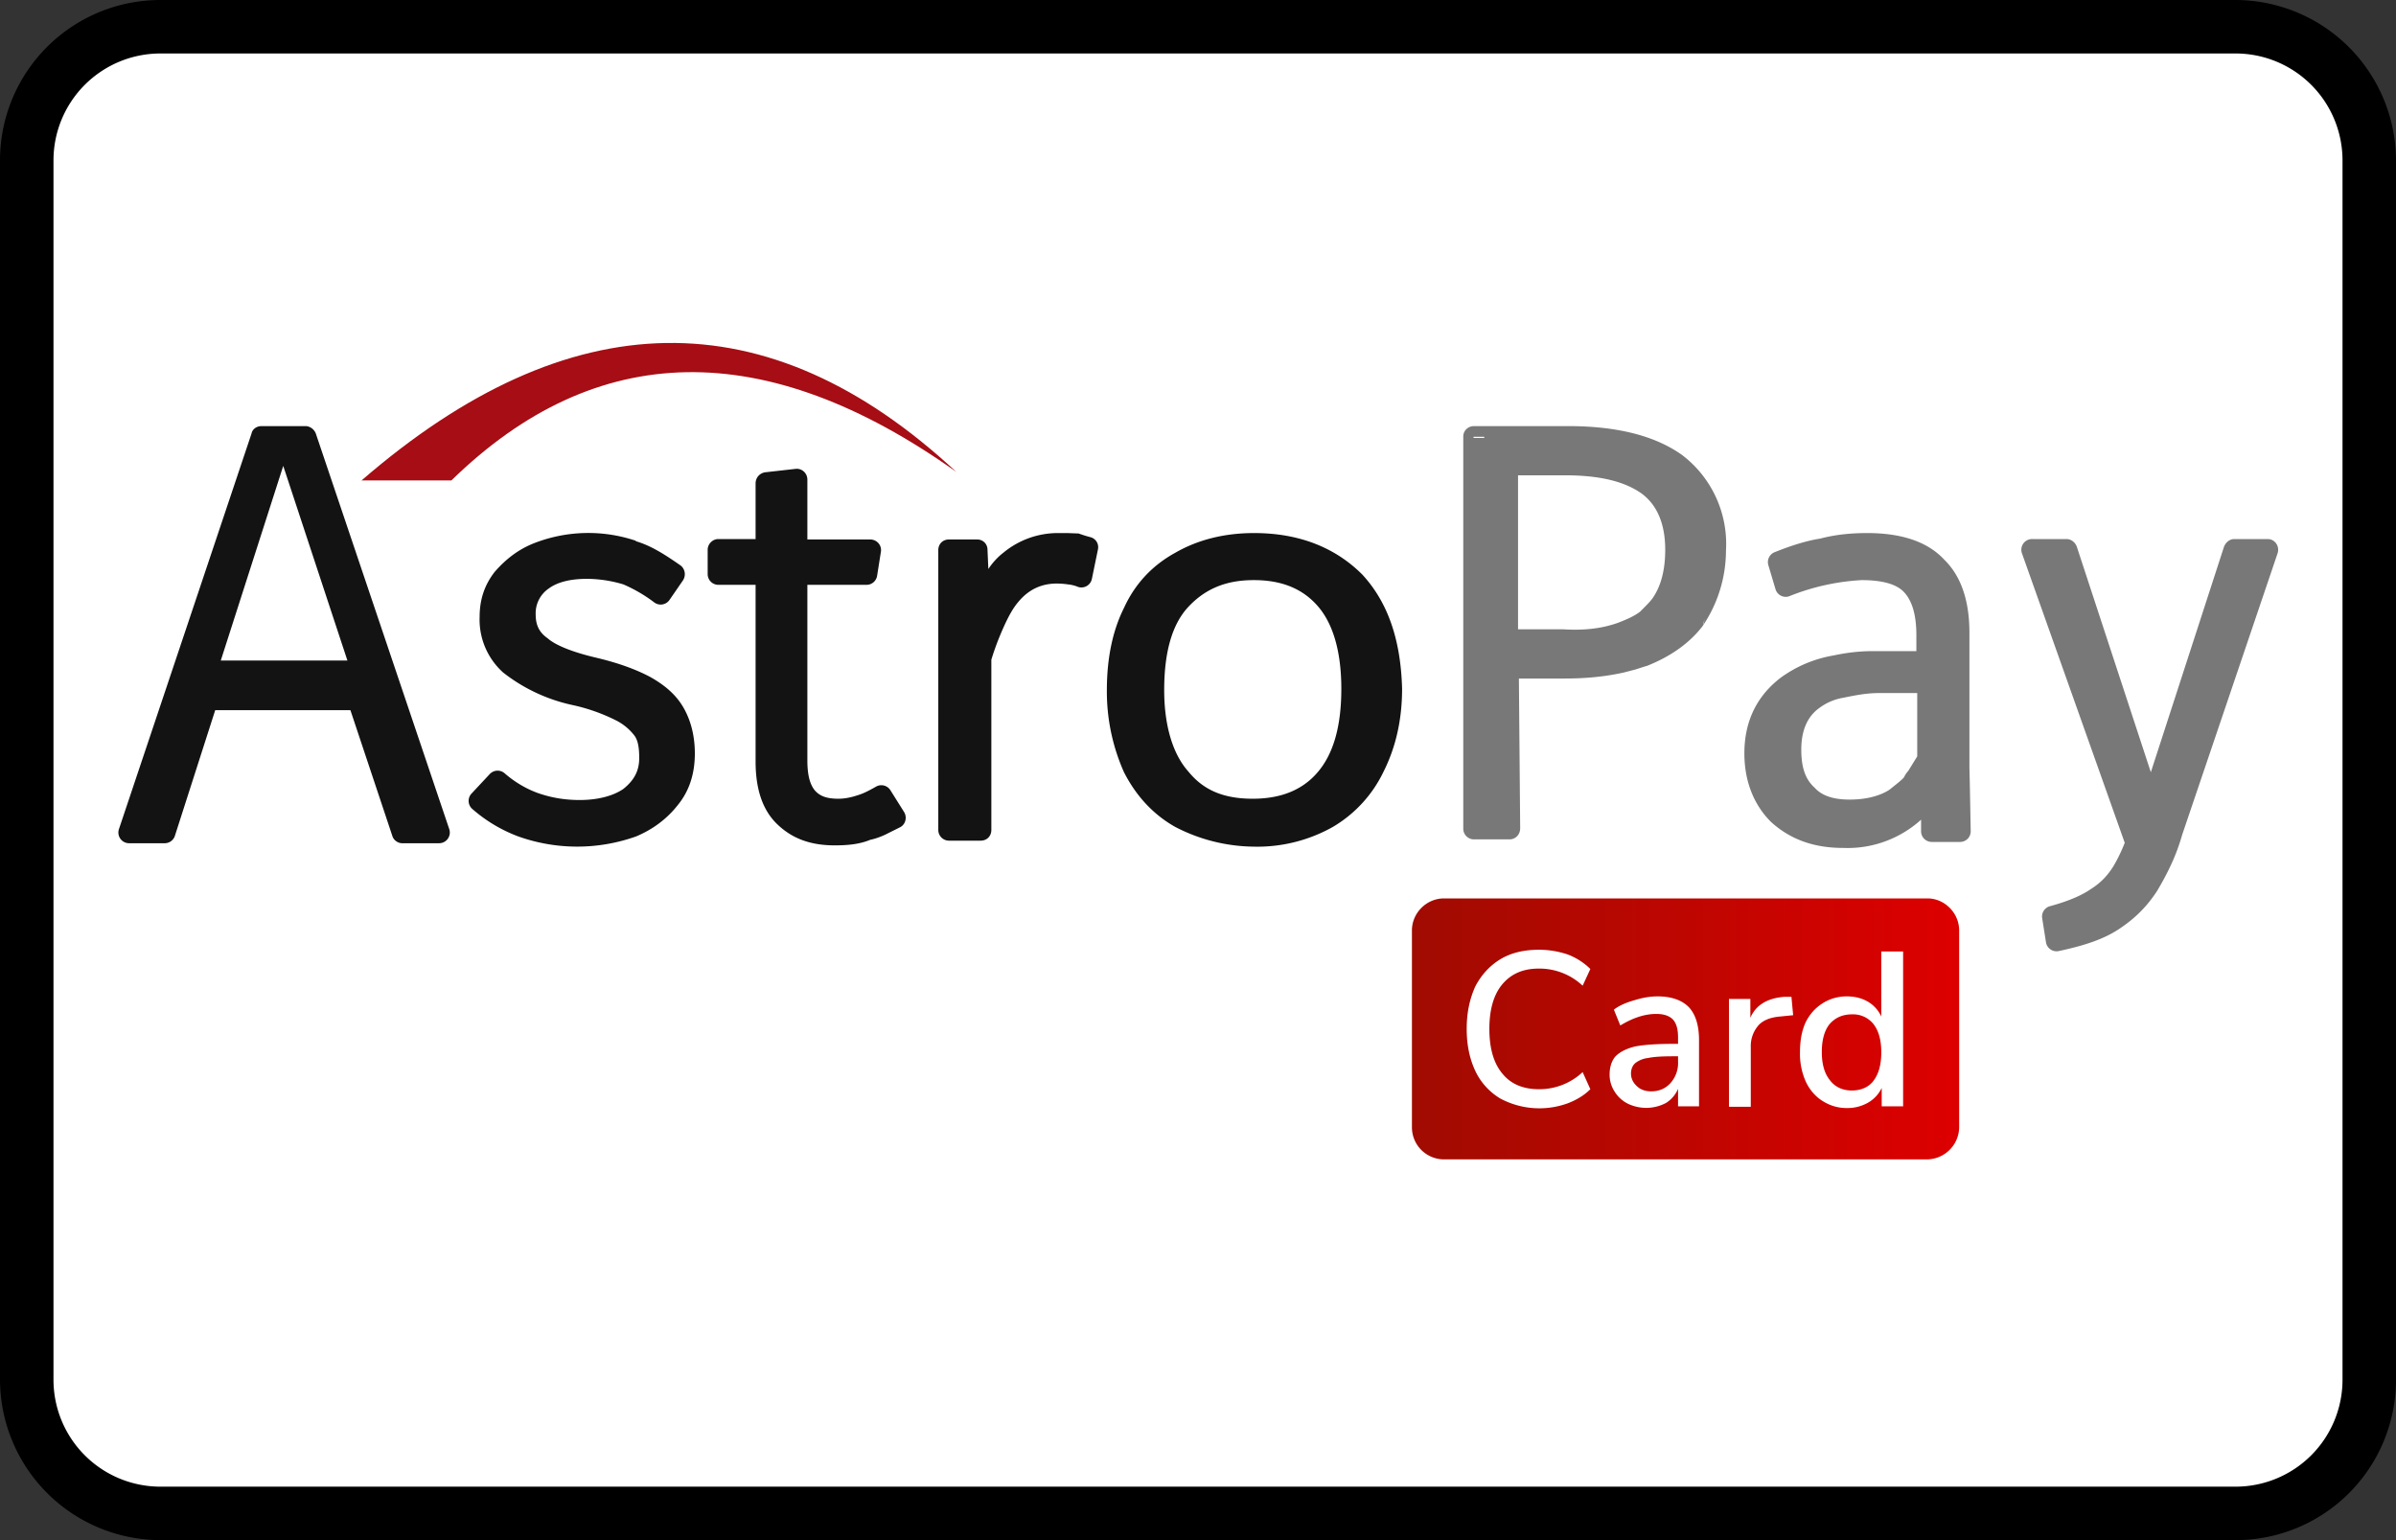 <svg width="56" height="36" viewBox="0 0 56 36" version="1.1" xmlns="http://www.w3.org/2000/svg"><rect x="0" y="0" width="56" height="36" fill="#333333" stroke="none"/><defs><linearGradient x1="100%" y1="50%" x2="0%" y2="50%" id="a"><stop stop-color="#D00" offset="0%"/><stop stop-color="#A00B01" offset="100%"/></linearGradient></defs><g fill="none" fill-rule="evenodd"><path d="M0 3.75A3.75 3.75 0 0 1 3.75 0h48.5A3.76 3.76 0 0 1 56 3.75v28.5A3.75 3.75 0 0 1 52.25 36H3.75A3.76 3.76 0 0 1 0 32.25V3.75z" fill="#000" fill-rule="nonzero"/><path d="M1.25 3.75v28.5a2.5 2.5 0 0 0 2.5 2.5h48.5a2.5 2.5 0 0 0 2.5-2.5V3.75a2.5 2.5 0 0 0-2.5-2.5H3.75a2.5 2.5 0 0 0-2.5 2.5z" fill="#FFF"/><g><path d="M.75 0h11.3c.4 0 .74.34.74.75v4.59c0 .42-.34.76-.76.76H.75A.75.75 0 0 1 0 5.35V.75C0 .34.34 0 .75 0z" fill="url(#a)" transform="translate(33 21)"/><path d="M35.07 25.68a1.49 1.49 0 0 1-.59-.65c-.13-.28-.2-.6-.2-.98s.07-.7.2-.99c.14-.27.34-.49.59-.64.25-.15.55-.22.9-.22.24 0 .46.04.67.11.21.08.39.2.53.34l-.18.39a1.48 1.48 0 0 0-1.02-.4c-.37 0-.65.12-.86.37-.2.24-.3.59-.3 1.04 0 .45.1.8.3 1.04.2.25.49.37.86.37a1.48 1.48 0 0 0 1.02-.4l.18.4c-.14.14-.32.25-.53.33a1.94 1.94 0 0 1-1.57-.11zm4.4-2.14c.16.17.24.43.24.77v1.55h-.49v-.41a.72.72 0 0 1-.28.33.99.99 0 0 1-.89.02.77.77 0 0 1-.31-.28.73.73 0 0 1-.12-.4c0-.18.05-.33.14-.43.1-.1.25-.18.46-.23.21-.04.5-.06.88-.06h.12v-.15c0-.2-.04-.33-.12-.42-.08-.08-.2-.13-.39-.13-.28 0-.56.1-.84.27l-.15-.37c.13-.1.3-.17.48-.22.19-.06.37-.09.54-.09.33 0 .57.09.73.25zm-.43 1.78a.7.7 0 0 0 .18-.5v-.13h-.1c-.26 0-.46.01-.6.04a.59.59 0 0 0-.3.12c-.06.05-.1.14-.1.24 0 .12.05.22.14.3.08.08.2.12.33.12.18 0 .33-.06.45-.19zm2.87-1.59l-.3.03c-.25.02-.43.1-.53.23a.73.73 0 0 0-.16.48v1.4h-.51v-2.52h.5v.44c.13-.3.4-.46.8-.49h.16l.04.43zm2.57-1.49v3.62h-.5v-.43a.79.79 0 0 1-.33.35.97.97 0 0 1-.49.12c-.21 0-.4-.06-.57-.17-.16-.1-.3-.26-.39-.46a1.6 1.6 0 0 1-.13-.68c0-.26.04-.49.13-.69.1-.2.23-.34.4-.45.16-.1.35-.16.56-.16.19 0 .35.04.49.12.14.08.25.2.32.35v-1.52h.5zm-.69 3.02c.12-.16.18-.38.18-.66 0-.29-.06-.5-.18-.66a.61.61 0 0 0-.5-.23c-.23 0-.4.08-.53.23-.12.15-.18.37-.18.65s.06.5.19.66c.12.16.3.24.51.24.22 0 .4-.08.51-.23z" fill="#FFF"/><g fill-rule="nonzero"><path d="M8.46 11.23h2.09c3.38-3.3 7.33-3.38 11.8-.2-4.41-4.1-9.05-4-13.9.2z" fill="#A60D14"/><path d="M7.14 10.2H6.11L3 19.47h.84l1-3.1h3.53l1 3.1h.86l-3.1-9.25zm.97 5.24H5.16l1.46-4.55 1.5 4.55zm6.5-1.99c.27.12.55.26.81.46l.34-.49a3.67 3.67 0 0 0-.97-.54 3.6 3.6 0 0 0-1.15-.17c-.43 0-.8.09-1.12.23-.34.14-.6.37-.8.6-.2.25-.28.54-.28.88 0 .46.14.83.45 1.11.32.29.8.51 1.52.71.46.12.8.23 1.06.37.26.15.43.29.55.46.11.17.14.4.14.65 0 .4-.17.69-.46.92-.29.2-.69.3-1.17.3a2.65 2.65 0 0 1-1.92-.68l-.44.46c.3.26.64.46 1 .6a3.85 3.85 0 0 0 2.59 0c.34-.14.63-.37.86-.66.23-.28.34-.62.34-1.05 0-.37-.09-.68-.23-.94a1.64 1.64 0 0 0-.69-.63 4.88 4.88 0 0 0-1.2-.42c-.57-.15-1-.32-1.23-.52a.83.83 0 0 1-.38-.74c0-.34.15-.6.4-.8.26-.2.64-.28 1.07-.28.32.03.63.09.92.17zm4.02-2.24l-.72.08v1.56h-1.12v.57h1.12v4.38c0 .57.14 1 .43 1.29.29.28.66.42 1.17.42.26 0 .52-.03.75-.11.23-.06.43-.17.66-.29l-.29-.5c-.14.08-.31.16-.48.22-.18.06-.35.09-.52.09-.34 0-.57-.09-.75-.29-.17-.2-.23-.48-.23-.85v-4.36h1.64l.08-.57h-1.72v-1.64h-.02zm4.2 1.64h-.65v6.55h.74v-3.98c.09-.35.2-.63.32-.89.11-.25.23-.45.37-.62.29-.35.66-.52 1.1-.52.1 0 .2 0 .3.03.1 0 .18.03.26.06l.15-.68-.29-.09h-.37c-.46 0-.83.14-1.15.4-.31.26-.54.68-.72 1.22l-.05-1.48zm6.48-.14c-.66 0-1.23.14-1.72.43a2.4 2.4 0 0 0-1.09 1.17 3.98 3.98 0 0 0-.37 1.82c0 .7.14 1.3.37 1.82.26.51.63.9 1.1 1.16.45.26 1.02.4 1.7.43.67 0 1.24-.14 1.73-.43.48-.28.83-.68 1.09-1.2.25-.5.4-1.1.4-1.81a3.72 3.72 0 0 0-.86-2.5 3.18 3.18 0 0 0-2.35-.89zm-1.72 1.31c.4-.45.98-.7 1.69-.7s1.29.22 1.69.7c.4.46.6 1.17.6 2.08 0 .94-.2 1.65-.63 2.13-.4.46-.97.69-1.69.69-.74 0-1.29-.23-1.69-.72a3.1 3.1 0 0 1-.63-2.07c.06-.94.26-1.65.66-2.1z" fill="#131313"/><path d="M39.56 14.5s.03-.02 0 0c.32-.42.46-.96.46-1.61 0-.92-.31-1.57-.92-2.02a4.34 4.34 0 0 0-2.52-.63h-2.17v9.13h.83v-3.75h1.34c.5 0 .92-.06 1.32-.15.17-.02.32-.08.49-.14.49-.17.89-.45 1.17-.82zm-1.03 0a2 2 0 0 1-.6.32c-.4.14-.83.2-1.37.17h-1.32v-4.13h1.34c.83 0 1.46.15 1.92.46.43.31.66.83.66 1.53 0 .55-.11.97-.34 1.29-.06.14-.17.25-.29.37zm6.19-.82c.23.26.34.63.34 1.17v.62H43.8a4 4 0 0 0-.86.09 2.8 2.8 0 0 0-1.14.48c-.5.37-.75.89-.75 1.57 0 .6.2 1.08.55 1.42.37.34.86.54 1.51.54.43 0 .83-.09 1.2-.28.32-.18.58-.4.78-.69l.09-.14v.97h.66c0-.91-.03-1.4-.03-1.48v-3.16c0-.68-.18-1.2-.52-1.53-.34-.37-.89-.55-1.63-.55-.34 0-.69.03-1.03.12-.35.06-.7.17-1.03.31l.17.57c.31-.11.63-.23.94-.28.29-.06.58-.12.83-.12.52 0 .92.11 1.18.37zm-2.87 3.87c0-.51.18-.91.52-1.17.17-.14.4-.22.66-.28.26-.06.54-.12.89-.12h1.14v1.8l-.25.42a.4.4 0 0 0-.09.12c-.11.14-.26.25-.4.37-.29.2-.66.28-1.06.28-.43 0-.78-.11-1-.37-.3-.25-.4-.6-.4-1.05zM53 12.85h-.78l-1.95 6-1.97-6h-.8l2.43 6.86c-.11.26-.2.46-.32.66a1.8 1.8 0 0 1-.6.62c-.26.17-.6.31-1.03.43l.09.57c.54-.12.97-.26 1.32-.49.34-.22.6-.48.83-.82.2-.34.4-.74.54-1.23l2.24-6.6z" fill="#787878"/><path d="M51.98 12.78c.04-.1.13-.18.24-.18H53c.17 0 .29.17.23.34L51 19.52c-.13.46-.32.86-.58 1.3-.24.37-.52.65-.9.9-.35.23-.79.38-1.4.51a.25.25 0 0 1-.3-.2l-.09-.57a.25.25 0 0 1 .19-.28c.4-.11.72-.24.95-.4.24-.15.4-.33.53-.54a3.83 3.83 0 0 0 .26-.54l-2.4-6.76a.25.25 0 0 1 .24-.34h.8c.1 0 .2.07.24.18l1.73 5.27 1.71-5.27zm.42.32l-1.89 5.84a.25.25 0 0 1-.47 0l-1.92-5.84h-.27l2.32 6.53-.01.18a18.94 18.94 0 0 1-.33.68c-.16.28-.38.51-.68.71-.24.16-.53.29-.89.4l.01.08A2.6 2.6 0 0 0 50 20.55c.23-.4.4-.76.52-1.18l2.13-6.27h-.25zm-7.61 1.75c0-.48-.1-.8-.28-1-.17-.19-.5-.29-1-.29a5.3 5.3 0 0 0-1.7.38.25.25 0 0 1-.31-.16l-.17-.57a.25.25 0 0 1 .14-.3c.4-.16.75-.27 1.07-.32.34-.09.7-.13 1.1-.13.8 0 1.41.2 1.8.62.4.39.59.97.59 1.71v3.16l.01.42.02 1.06c0 .14-.11.25-.25.25h-.66a.25.25 0 0 1-.25-.25v-.27a2.56 2.56 0 0 1-1.82.66c-.69 0-1.24-.2-1.69-.61-.4-.4-.62-.95-.62-1.6 0-.75.29-1.34.85-1.77.36-.26.77-.44 1.24-.52.28-.06.58-.1.91-.1h1.02v-.37zm.75 3.54l-.01-.44V14.8c0-.62-.15-1.07-.45-1.36-.29-.31-.76-.47-1.45-.47-.36 0-.67.04-1 .12-.23.04-.48.1-.76.21l.03.1c.32-.11.51-.17.74-.2.44-.1.64-.13.88-.13.62 0 1.08.14 1.36.46.28.3.4.74.4 1.33v.63c0 .14-.1.25-.24.25h-1.27c-.3 0-.56.02-.81.08-.4.07-.74.22-1.04.44a1.6 1.6 0 0 0-.65 1.36c0 .52.17.94.47 1.24.34.31.77.47 1.34.47.4 0 .77-.08 1.09-.25a2 2 0 0 0 .75-.72c.12-.24.48-.15.48.11v.72h.16l-.02-.8zm-5.72-3.82l.02-.1-.04.14.02-.04zm-1.35 1l-.25.08-.27.07c-.45.1-.9.14-1.37.14H35.5l.03 3.5c0 .15-.11.26-.25.26h-.83a.25.25 0 0 1-.25-.25v-9.13-.04c0-.13.11-.24.25-.24h2.2c1.13 0 2.03.22 2.67.68a2.61 2.61 0 0 1 1.02 2.23 3.15 3.15 0 0 1-.55 1.77c-.31.4-.75.71-1.31.93zm-3.78 3.55h.33l-.03-3.5c0-.14.11-.26.25-.26h1.34a6.01 6.01 0 0 0 1.49-.19l.23-.07a2.49 2.49 0 0 0 1.15-.85c.23-.34.35-.8.38-1.4 0-.82-.27-1.4-.81-1.81a4.1 4.1 0 0 0-2.38-.58H34.7v8.66zm0-8.85v-.06h-.25v.25h.25v-.22h-.25v.25a.25.25 0 0 0 .25-.22zm.8 4.72c0 .14-.11.25-.25.25a.25.25 0 0 1-.25-.25v-.03c0-.14.1-.25.25-.25h.25V15zm1.05-.28c.5.03.9-.02 1.27-.15.26-.1.4-.17.52-.26.16-.16.23-.23.29-.31.19-.27.3-.64.3-1.14 0-.62-.2-1.06-.56-1.32-.4-.28-.98-.42-1.78-.42h-1.1v3.6h1.06zm-1.3.25h.25V15h-.25v-.25.25-.03zm-.25.03v-4.13c0-.13.11-.25.25-.25h1.34c.9 0 1.56.16 2.07.5.5.38.76.97.76 1.74 0 .6-.13 1.07-.4 1.44-.07.1-.15.19-.35.38-.18.15-.36.24-.68.36-.44.15-.9.21-1.45.18h-1.3V15H35zm8.93 1.21c-.27 0-.5.04-.84.11a1.3 1.3 0 0 0-.56.24c-.28.2-.42.53-.42.97 0 .43.1.7.31.89.17.19.44.28.82.28.37 0 .7-.08.93-.23.2-.16.29-.23.34-.29a.62.62 0 0 1 .1-.15l.21-.34V16.2h-.9zm-1.86 2.56c-.31-.28-.46-.68-.46-1.24 0-.6.21-1.06.61-1.36.2-.16.45-.27.76-.34.38-.08.63-.12.95-.12h1.14c.14 0 .25.12.25.25v1.8l-.03.12-.36.53.06-.05a.3.3 0 0 0-.02.03l-.05.06c-.1.14-.2.23-.44.41l-.02.02c-.34.22-.76.32-1.22.32-.51 0-.91-.14-1.17-.43z" fill="#787878"/><path d="M29.3 13.56c-.64 0-1.13.2-1.53.63-.37.4-.56 1.04-.56 1.94 0 .83.2 1.5.57 1.91.35.43.82.63 1.5.63.65 0 1.15-.2 1.5-.6.38-.43.57-1.08.57-1.97 0-.86-.19-1.51-.54-1.92-.35-.41-.84-.62-1.5-.62zm0-.5c.8 0 1.45.27 1.89.8.44.5.66 1.27.66 2.24 0 1-.22 1.77-.7 2.3a2.4 2.4 0 0 1-1.87.77c-.82 0-1.43-.26-1.88-.8-.45-.52-.69-1.3-.69-2.24 0-1.02.23-1.78.7-2.28.5-.53 1.11-.79 1.9-.79zm2.54.37c.6.65.9 1.53.93 2.67 0 .73-.15 1.37-.43 1.93a3 3 0 0 1-1.19 1.3 3.6 3.6 0 0 1-1.85.46 4.06 4.06 0 0 1-1.83-.46c-.5-.28-.91-.71-1.2-1.28a4.63 4.63 0 0 1-.4-1.92c0-.76.14-1.4.4-1.92.26-.57.67-1 1.2-1.29.52-.3 1.14-.46 1.84-.46 1.04 0 1.89.33 2.53.97zm-4.13-.07c-.44.23-.77.59-.98 1.06a3.73 3.73 0 0 0-.35 1.7c0 .65.12 1.21.35 1.71.23.47.57.83.98 1.07.42.23.96.36 1.6.4.62 0 1.15-.14 1.6-.4.42-.25.74-.6.98-1.1.25-.49.38-1.05.38-1.7a3.48 3.48 0 0 0-.79-2.33 2.94 2.94 0 0 0-2.17-.8 3.1 3.1 0 0 0-1.6.4zm-4.26-.44a2 2 0 0 1 1.3-.46h.2l.26.01a3.12 3.12 0 0 0 .29.09c.12.04.19.16.16.29l-.14.68a.25.25 0 0 1-.32.19.82.82 0 0 0-.24-.06 1.87 1.87 0 0 0-.26-.02c-.36 0-.66.14-.9.43-.12.14-.22.32-.33.56-.14.31-.23.56-.3.79v3.98c0 .14-.1.25-.25.25h-.74a.25.25 0 0 1-.25-.25v-6.54c0-.14.1-.25.25-.25h.66c.13 0 .24.1.24.24l.02.45c.1-.15.22-.28.35-.38zm-.8 1.43l-.06-1.24h-.16v6.04h.24l.01-3.8c.07-.26.15-.5.27-.77-.14.03-.3-.06-.3-.23zm2.48-1.39a12 12 0 0 1-.18 0h-.2a1.5 1.5 0 0 0-1.36.82l.03-.03a1.62 1.62 0 0 1 1.46-.6l.14.02h.06l.1-.43.24.06-.08.23a3.12 3.12 0 0 0-.21-.07zm-6.26.71v4.1c0 .35.06.56.17.7.12.14.28.2.56.2.14 0 .29-.03.44-.08.14-.04.29-.12.43-.2a.25.25 0 0 1 .34.08l.32.51c.08.13.03.3-.1.36l-.34.17c-.13.06-.25.1-.35.12-.24.1-.51.13-.83.13-.57 0-1-.16-1.35-.5-.34-.33-.5-.82-.5-1.46v-4.13h-.87a.25.25 0 0 1-.25-.25v-.57c0-.13.11-.25.25-.25h.87v-1.3c0-.14.1-.24.22-.26l.71-.08c.15-.02.28.1.28.25v1.4h1.47c.15 0 .27.13.25.28l-.09.57a.25.25 0 0 1-.24.21h-1.39zm1.64 5.26a1.88 1.88 0 0 1-.91.23c-.42 0-.71-.1-.94-.37-.2-.24-.29-.56-.29-1.01v-4.36c0-.13.12-.25.25-.25h1.42l.01-.07h-1.43a.25.25 0 0 1-.25-.25V11.5l-.21.02v1.34c0 .14-.12.25-.25.25h-.87v.07h.87c.13 0 .25.12.25.25v4.38c0 .51.12.88.35 1.1.24.25.56.36 1 .36.26 0 .48-.03.69-.1a1.57 1.57 0 0 0 .36-.15l-.05-.08zm-5.65-6.28c.34.1.65.29 1.05.57.1.08.13.23.05.35l-.31.45a.25.25 0 0 1-.36.06 3.5 3.5 0 0 0-.72-.42 3 3 0 0 0-.85-.13c-.4 0-.7.08-.9.23a.7.7 0 0 0-.3.6c0 .25.08.42.28.56.18.16.57.32 1.12.45.51.12.93.27 1.27.45.36.2.62.43.79.73.17.3.26.66.26 1.06 0 .48-.13.88-.4 1.21-.26.33-.59.57-.97.73a4.1 4.1 0 0 1-2.76 0 3.48 3.48 0 0 1-1.07-.64.25.25 0 0 1-.02-.36l.43-.46c.1-.1.25-.1.35-.01.23.2.5.36.78.46.29.1.6.16.97.16.43 0 .79-.1 1.02-.26.25-.2.37-.42.37-.72 0-.25-.03-.4-.1-.51a1.25 1.25 0 0 0-.46-.38 4.26 4.26 0 0 0-1-.35 3.98 3.98 0 0 1-1.62-.76 1.66 1.66 0 0 1-.55-1.3c0-.4.11-.74.35-1.05.26-.3.55-.52.89-.66a3.48 3.48 0 0 1 2.41-.07zm-.16.47a3 3 0 0 0-2.05.05c-.27.11-.5.29-.7.52-.16.2-.24.44-.24.73 0 .4.13.7.38.93.28.25.73.46 1.41.65.5.13.85.25 1.12.4.3.16.5.32.63.53.14.2.19.45.19.8 0 .45-.2.81-.57 1.11-.34.24-.79.36-1.32.36-.42 0-.8-.06-1.14-.19-.27-.1-.52-.23-.75-.4l-.09.09c.21.15.46.28.73.39a3.61 3.61 0 0 0 2.39 0c.3-.12.55-.32.76-.58.2-.24.29-.53.29-.9 0-.31-.07-.59-.2-.82a1.4 1.4 0 0 0-.59-.53c-.3-.16-.67-.29-1.14-.4a3.32 3.32 0 0 1-1.31-.55 1.08 1.08 0 0 1-.49-.95c0-.4.17-.74.5-1 .3-.22.71-.33 1.21-.33.33 0 .66.06 1.02.17.25.1.46.21.64.33l.03-.04c-.26-.18-.48-.3-.71-.37zM4.09 19.53a.25.25 0 0 1-.24.18h-.83a.25.25 0 0 1-.24-.33l3.1-9.25c.02-.1.12-.17.23-.17h1.03c.1 0 .2.07.24.17l3.12 9.25a.25.25 0 0 1-.24.33H9.4c-.1 0-.2-.07-.23-.17l-.98-2.94H5.03l-.94 2.93zm5.83-.32l-2.96-8.75H6.3L3.36 19.2h.3l.95-2.93c.04-.1.13-.18.24-.18h3.53c.1 0 .2.07.23.18l.98 2.93h.33z" fill="#131313"/></g></g></g></svg>
